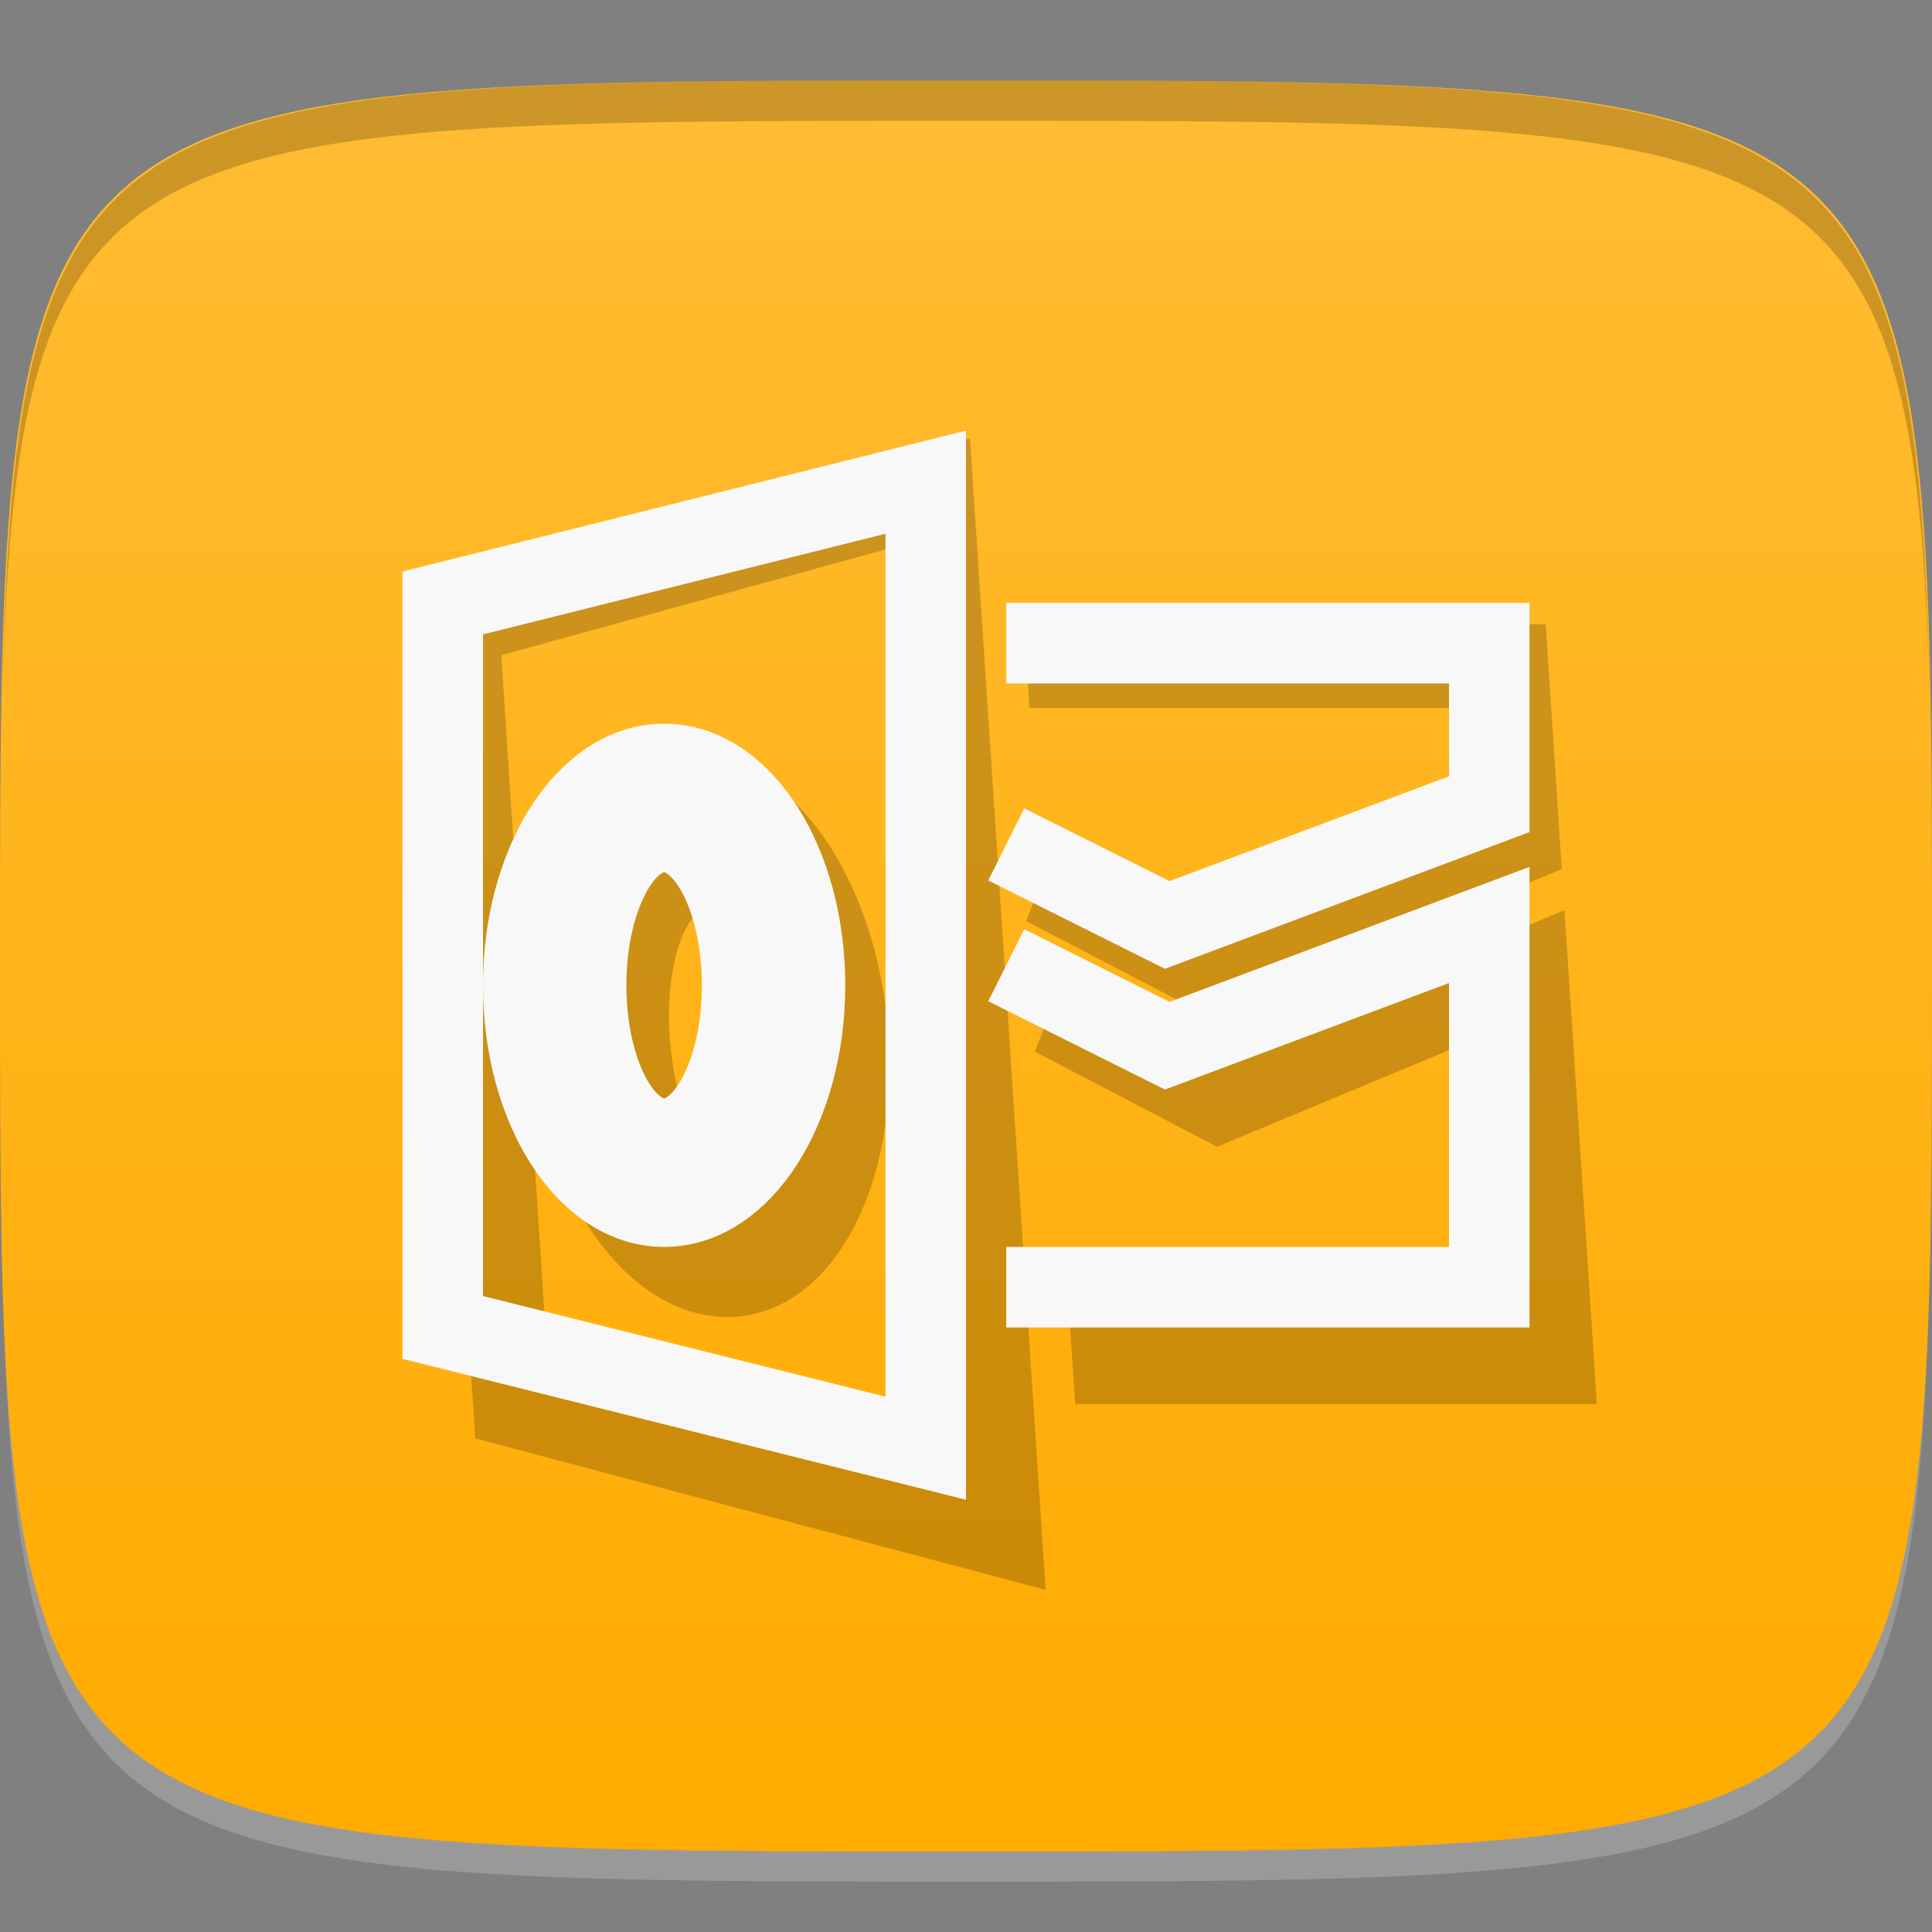 <?xml version="1.0" encoding="UTF-8" standalone="no"?>
<!-- Created with Inkscape (http://www.inkscape.org/) -->

<svg
   xmlns:dc="http://purl.org/dc/elements/1.1/"
   xmlns:cc="http://creativecommons.org/ns#"
   xmlns:rdf="http://www.w3.org/1999/02/22-rdf-syntax-ns#"
   xmlns:svg="http://www.w3.org/2000/svg"
   xmlns="http://www.w3.org/2000/svg"
   xmlns:xlink="http://www.w3.org/1999/xlink"
   xmlns:sodipodi="http://sodipodi.sourceforge.net/DTD/sodipodi-0.dtd"
   xmlns:inkscape="http://www.inkscape.org/namespaces/inkscape"
   width="48"
   height="48"
   id="svg2"
   version="1.1"
   inkscape:version="0.48.4 r9939"
   sodipodi:docname="ms-outlook.svg">
  <rect width="100%" height="100%" fill="#808080" stroke="none"/>
  <defs
     id="defs4">
    <linearGradient
       id="linearGradient3763">
      <stop
         style="stop-color:#ffab00;stop-opacity:1;"
         offset="0"
         id="stop3765" />
      <stop
         style="stop-color:#ffbc33;stop-opacity:1;"
         offset="1"
         id="stop3767" />
    </linearGradient>
    <linearGradient
       inkscape:collect="always"
       xlink:href="#linearGradient3763"
       id="linearGradient3769"
       x1="24"
       y1="1050.362"
       x2="24"
       y2="1006.362"
       gradientUnits="userSpaceOnUse" />
  </defs>
  <sodipodi:namedview
     id="base"
     pagecolor="#ffffff"
     bordercolor="#666666"
     borderopacity="1.0"
     inkscape:pageopacity="0.0"
     inkscape:pageshadow="2"
     inkscape:zoom="8.1906536"
     inkscape:cx="24.124638"
     inkscape:cy="20.809211"
     inkscape:document-units="px"
     inkscape:current-layer="layer1"
     showgrid="true"
     inkscape:snap-bbox="true"
     inkscape:window-width="1301"
     inkscape:window-height="744"
     inkscape:window-x="65"
     inkscape:window-y="24"
     inkscape:window-maximized="1">
    <inkscape:grid
       type="xygrid"
       id="grid2985"
       empspacing="6"
       visible="true"
       enabled="true"
       snapvisiblegridlinesonly="true" />
  </sodipodi:namedview>
  <g
     inkscape:label="Layer 1"
     inkscape:groupmode="layer"
     id="layer1"
     transform="translate(0,-1004.362)">
    <path
       id="path3788"
       d="m 24,1051.112 c -21.272,0 -23.663,-0.089 -23.938,-15.406 0.328,14.403 2.938,14.406 23.938,14.406 21,0 23.609,0 23.938,-14.406 -0.275,15.317 -2.666,15.406 -23.938,15.406 z"
       style="opacity:0.2;fill:#ffffff;fill-opacity:1;stroke:none"
       inkscape:connector-curvature="0" />
    <path
       style="fill:url(#linearGradient3769);fill-opacity:1;stroke:none"
       d="m 24,1006.362 c -24,0 -24,0 -24,22 0,22 0,22 24,22 24,0 24,0 24,-22 0,-22 0,-22 -24,-22 z"
       id="path3757"
       inkscape:connector-curvature="0"
       sodipodi:nodetypes="zzzzz" />
    <path
       style="fill:#000000;fill-opacity:1;stroke:none;opacity:0.2"
       d="M 24 2 C 2.728 2 0.337 2.089 0.062 17.406 C 0.391 3.003 3 3 24 3 C 45 3 47.609 3.003 47.938 17.406 C 47.663 2.089 45.272 2 24 2 z "
       transform="translate(0,1004.362)"
       id="path3770" />
    <g
       id="g3775"
       style="opacity:0.2;stroke:#000000;stroke-width:0.962;stroke-opacity:1"
       transform="matrix(1,0,0.071,1.081,-71.936,-82.08)"
       inkscape:transform-center-y="13.9696"
       inkscape:transform-center-x="-0.88025327">
      <path
         style="fill:none;stroke:#000000;stroke-width:1.924;stroke-miterlimit:4;stroke-opacity:1;stroke-dasharray:none"
         d="m 23,1016.342 -12,3 0,18 12,3 0,-24 z m -6.5,7 c 1.933,0 3.5,2.462 3.5,5.5 0,3.038 -1.567,5.5 -3.5,5.5 -1.933,0 -3.5,-2.462 -3.5,-5.5 0,-3.038 1.567,-5.5 3.5,-5.5 z m 0,1.688 c -1.074,0 -1.938,1.71 -1.938,3.812 0,2.103 0.864,3.812 1.938,3.812 1.074,0 1.938,-1.71 1.938,-3.812 0,-2.103 -0.864,-3.812 -1.938,-3.812 z"
         id="path3777"
         inkscape:connector-curvature="0" />
      <path
         style="fill:none;stroke:#000000;stroke-width:1.924;stroke-miterlimit:4;stroke-opacity:1;stroke-dasharray:none"
         d="m 25,1025.342 4,2 8,-3 0,-4 -12,0 m 0,16 12,0 0,-9 -8,3 -4,-2"
         id="path3779"
         inkscape:connector-curvature="0"
         sodipodi:nodetypes="cccccccccc" />
    </g>
    <g
       id="g3771">
      <path
         inkscape:connector-curvature="0"
         id="rect3803"
         d="m 23,1016.342 -12,3 0,18 12,3 0,-24 z m -6.5,7 c 1.933,0 3.5,2.462 3.5,5.5 0,3.038 -1.567,5.5 -3.5,5.5 -1.933,0 -3.5,-2.462 -3.5,-5.5 0,-3.038 1.567,-5.5 3.5,-5.5 z m 0,1.688 c -1.074,0 -1.938,1.71 -1.938,3.812 0,2.103 0.864,3.812 1.938,3.812 1.074,0 1.938,-1.71 1.938,-3.812 0,-2.103 -0.864,-3.812 -1.938,-3.812 z"
         style="fill:none;stroke:#f8f8f8;stroke-width:2;stroke-miterlimit:4;stroke-opacity:1;stroke-dasharray:none" />
      <path
         sodipodi:nodetypes="cccccccccc"
         inkscape:connector-curvature="0"
         id="rect3805"
         d="m 25,1025.342 4,2 8,-3 0,-4 -12,0 m 0,16 12,0 0,-9 -8,3 -4,-2"
         style="fill:none;stroke:#f8f8f8;stroke-width:2;stroke-miterlimit:4;stroke-opacity:1;stroke-dasharray:none" />
    </g>
  </g>
</svg>
